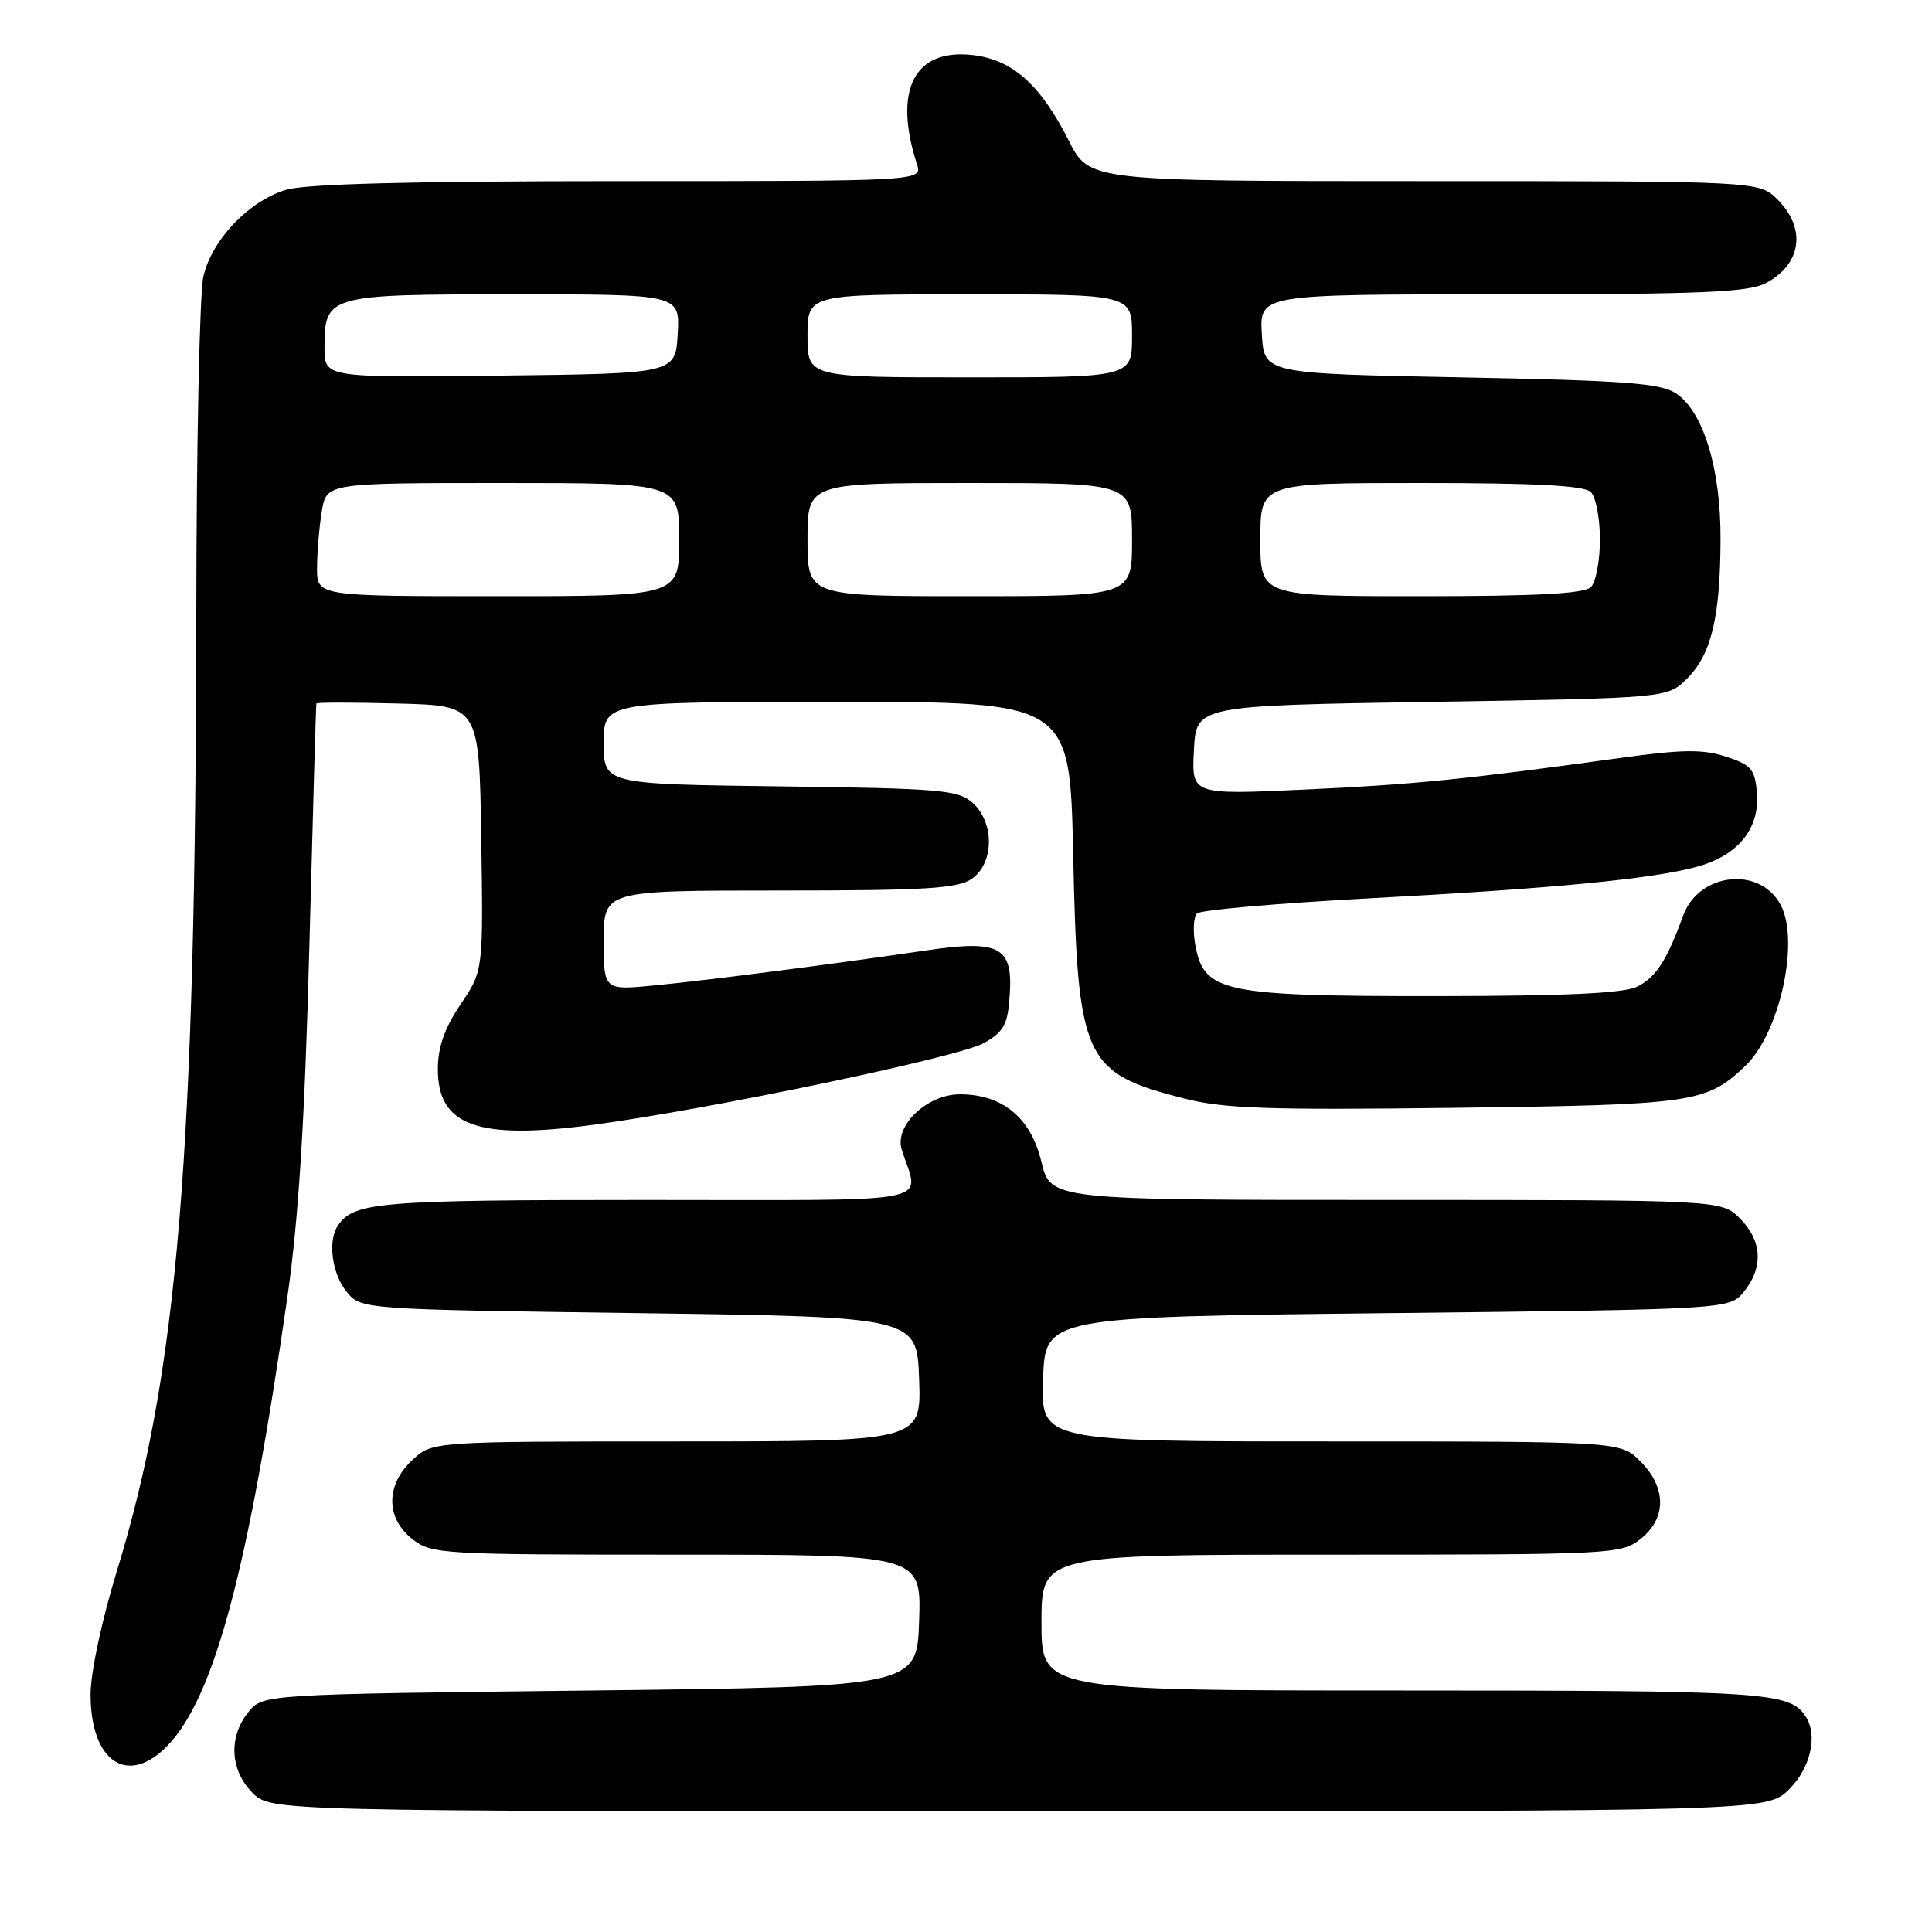<?xml version="1.0" encoding="UTF-8" standalone="no"?>
<!DOCTYPE svg PUBLIC "-//W3C//DTD SVG 1.1//EN" "http://www.w3.org/Graphics/SVG/1.1/DTD/svg11.dtd" >
<svg xmlns="http://www.w3.org/2000/svg" xmlns:xlink="http://www.w3.org/1999/xlink" version="1.1" viewBox="0 0 256 256">
 <g >
 <path fill="currentColor"
d=" M 237.08 237.08 C 239.94 234.21 240.90 229.90 239.23 227.40 C 237.10 224.20 233.97 224.00 186.07 224.00 C 138.00 224.00 138.00 224.00 138.00 215.00 C 138.00 206.00 138.00 206.00 176.37 206.00 C 213.66 206.00 214.80 205.94 217.37 203.93 C 220.84 201.19 220.84 197.12 217.36 193.64 C 214.73 191.00 214.73 191.00 176.32 191.00 C 137.92 191.00 137.92 191.00 138.21 182.75 C 138.50 174.50 138.50 174.50 183.84 174.00 C 229.18 173.50 229.18 173.50 231.09 171.14 C 233.69 167.93 233.49 164.40 230.55 161.45 C 228.09 159.00 228.09 159.00 183.65 159.00 C 139.20 159.00 139.20 159.00 137.98 153.91 C 136.58 148.10 132.85 145.01 127.20 145.00 C 122.87 145.00 118.49 149.13 119.48 152.31 C 121.78 159.71 125.36 159.00 85.55 159.00 C 50.19 159.00 46.85 159.28 44.77 162.40 C 43.41 164.42 43.98 168.75 45.91 171.14 C 47.82 173.50 47.82 173.50 84.66 174.00 C 121.50 174.50 121.50 174.50 121.79 182.75 C 122.08 191.00 122.08 191.00 89.69 191.00 C 57.29 191.00 57.29 191.00 54.65 193.45 C 51.10 196.74 51.09 201.14 54.63 203.93 C 57.18 205.93 58.41 206.00 89.67 206.00 C 122.08 206.00 122.08 206.00 121.79 214.75 C 121.50 223.50 121.50 223.50 78.16 224.00 C 34.82 224.50 34.82 224.50 32.91 226.86 C 30.25 230.15 30.48 234.57 33.45 237.55 C 35.91 240.00 35.91 240.00 135.03 240.00 C 234.15 240.00 234.15 240.00 237.08 237.08 Z  M 22.25 231.25 C 28.42 224.78 32.91 207.95 38.08 171.87 C 39.57 161.48 40.38 148.63 40.99 125.50 C 41.45 107.90 41.87 93.37 41.92 93.22 C 41.96 93.06 46.84 93.06 52.75 93.22 C 63.50 93.50 63.50 93.50 63.77 111.07 C 64.04 128.63 64.04 128.63 61.04 133.07 C 58.93 136.18 58.03 138.72 58.02 141.60 C 57.98 149.18 63.24 151.09 78.54 149.05 C 94.09 146.98 127.24 140.04 130.42 138.19 C 133.06 136.66 133.54 135.74 133.80 131.76 C 134.21 125.43 132.43 124.50 122.70 125.94 C 110.74 127.70 93.91 129.88 86.75 130.57 C 80.00 131.23 80.00 131.23 80.00 124.62 C 80.00 118.00 80.00 118.00 103.28 118.00 C 122.73 118.00 126.92 117.74 128.78 116.44 C 131.73 114.38 131.79 109.03 128.90 106.40 C 126.98 104.67 124.76 104.47 103.40 104.20 C 80.00 103.90 80.00 103.90 80.00 98.45 C 80.00 93.00 80.00 93.00 110.88 93.00 C 141.77 93.00 141.77 93.00 142.20 113.25 C 142.79 140.43 143.56 142.14 156.84 145.54 C 162.14 146.90 167.90 147.10 192.83 146.79 C 224.45 146.39 226.11 146.15 231.27 141.23 C 235.83 136.88 238.50 124.67 235.94 119.89 C 233.17 114.72 225.10 115.62 223.02 121.34 C 220.87 127.26 219.44 129.47 216.97 130.72 C 215.20 131.62 207.62 131.97 190.15 131.99 C 162.11 132.00 159.55 131.47 158.40 125.32 C 158.04 123.41 158.14 121.48 158.62 121.03 C 159.11 120.58 169.18 119.70 181.00 119.06 C 205.75 117.74 218.69 116.50 224.79 114.87 C 230.27 113.40 233.20 109.81 232.80 105.05 C 232.54 101.92 232.05 101.35 228.71 100.26 C 225.64 99.26 222.95 99.29 214.71 100.43 C 194.02 103.29 187.18 103.97 172.70 104.63 C 157.89 105.31 157.89 105.31 158.20 99.40 C 158.50 93.50 158.50 93.50 189.73 93.00 C 220.96 92.50 220.96 92.50 223.55 89.91 C 226.77 86.69 227.94 81.80 227.98 71.50 C 228.02 62.08 225.70 54.50 222.05 52.11 C 220.01 50.77 215.23 50.42 193.55 50.00 C 167.50 49.50 167.50 49.50 167.20 44.25 C 166.90 39.00 166.90 39.00 199.00 39.00 C 225.22 39.00 231.62 38.73 233.93 37.54 C 238.70 35.07 239.40 30.31 235.55 26.45 C 233.09 24.00 233.09 24.00 188.71 24.00 C 144.33 24.00 144.33 24.00 141.62 18.64 C 137.84 11.17 134.13 7.88 128.83 7.29 C 121.12 6.43 118.33 11.96 121.50 21.75 C 122.23 24.00 122.23 24.00 81.98 24.00 C 54.74 24.00 40.50 24.37 37.93 25.14 C 32.98 26.62 28.08 31.75 26.95 36.63 C 26.45 38.76 26.03 58.73 26.01 81.00 C 25.94 153.20 23.57 181.87 15.48 208.19 C 13.48 214.70 12.00 221.63 12.00 224.53 C 12.00 233.51 16.98 236.77 22.25 231.25 Z  M 42.01 75.25 C 42.02 73.19 42.30 69.81 42.64 67.75 C 43.26 64.00 43.26 64.00 66.63 64.00 C 90.00 64.00 90.00 64.00 90.00 71.50 C 90.00 79.00 90.00 79.00 66.00 79.00 C 42.00 79.00 42.00 79.00 42.01 75.25 Z  M 107.00 71.50 C 107.00 64.00 107.00 64.00 128.50 64.00 C 150.00 64.00 150.00 64.00 150.00 71.50 C 150.00 79.00 150.00 79.00 128.50 79.00 C 107.00 79.00 107.00 79.00 107.00 71.50 Z  M 167.00 71.50 C 167.00 64.00 167.00 64.00 188.30 64.00 C 203.53 64.00 209.94 64.34 210.80 65.20 C 211.46 65.86 212.00 68.70 212.00 71.50 C 212.00 74.30 211.46 77.14 210.80 77.80 C 209.94 78.66 203.53 79.00 188.30 79.00 C 167.00 79.00 167.00 79.00 167.00 71.50 Z  M 43.00 46.09 C 43.00 39.10 43.34 39.00 68.12 39.00 C 90.10 39.00 90.10 39.00 89.80 44.25 C 89.50 49.50 89.50 49.50 66.25 49.77 C 43.00 50.04 43.00 50.04 43.00 46.09 Z  M 107.00 44.50 C 107.00 39.00 107.00 39.00 128.50 39.00 C 150.00 39.00 150.00 39.00 150.00 44.50 C 150.00 50.00 150.00 50.00 128.50 50.00 C 107.00 50.00 107.00 50.00 107.00 44.50 Z "/>
</g>
</svg>